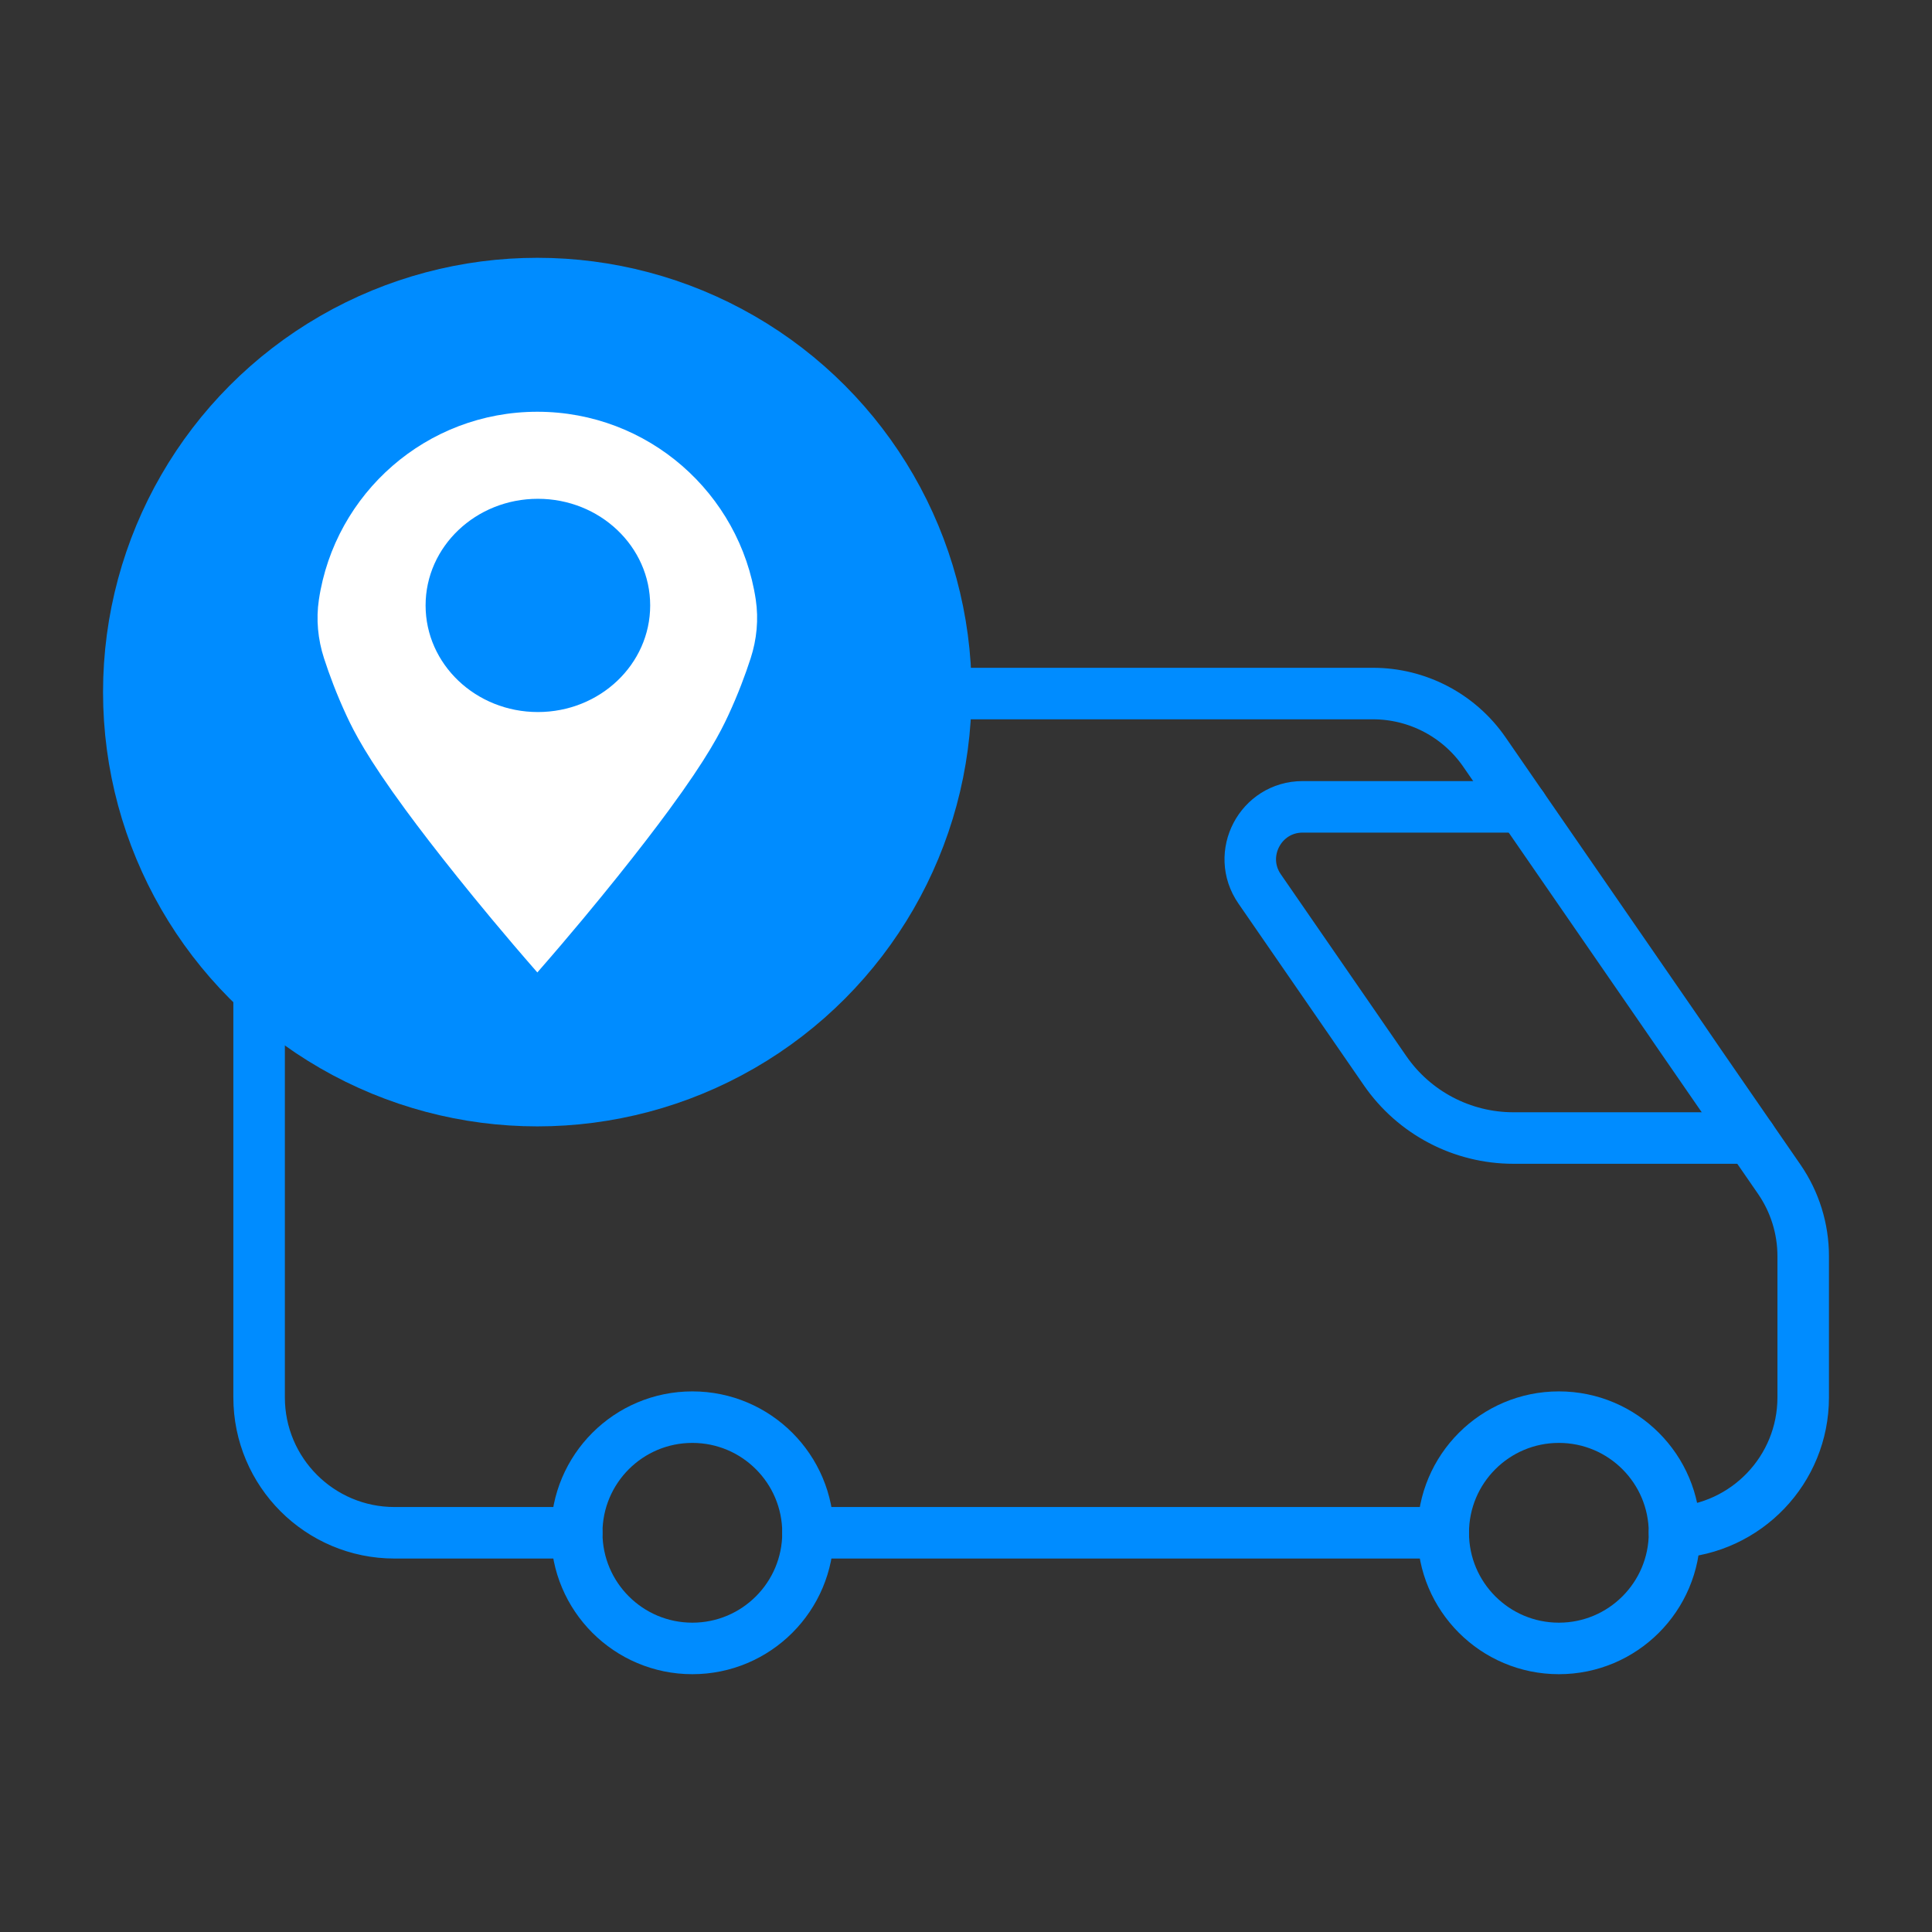 <?xml version="1.0" encoding="utf-8"?>
<!-- Generator: Adobe Illustrator 25.4.1, SVG Export Plug-In . SVG Version: 6.00 Build 0)  -->
<svg version="1.1" id="Layer_1" xmlns="http://www.w3.org/2000/svg" xmlns:xlink="http://www.w3.org/1999/xlink" x="0px" y="0px"
	 width="300px" height="300px" viewBox="0 0 300 300" style="enable-background:new 0 0 300 300;" xml:space="preserve">
<rect x="0" y="0" width="300" height="300" fill="#333333" stroke="none"/>
<style type="text/css">
	.st0{fill:none;stroke:#008CFF;stroke-width:8;stroke-linecap:round;stroke-linejoin:round;stroke-miterlimit:10;}
	.st1{fill:#008CFF;stroke:#008CFF;stroke-width:8;stroke-linecap:round;stroke-linejoin:round;stroke-miterlimit:10;}
	.st2{fill:#FFFFFF;}
</style>
<g>
	<g>
		<path class="st0" d="M236.373,125.287h-34.094c-6.548,0-10.406,7.35-6.687,12.739
			l19.477,28.222c4.522,6.552,11.975,10.464,19.936,10.464h36.858"/>
		<g>
			<circle class="st0" cx="107.51" cy="238.011" r="17.957"/>
			<circle class="st0" cx="242.062" cy="238.011" r="17.957"/>
		</g>
		<path class="st0" d="M260.014,237.958C271.14,237.41,280,228.243,280,216.98v-21.926
			c0-4.267-1.298-8.433-3.722-11.945l-45.777-66.33
			c-3.926-5.689-10.396-9.085-17.308-9.085H40.234v109.286
			c0,11.615,9.416,21.03,21.03,21.03h28.289"/>
		<path class="st0" d="M125.467,238.011h98.638"/>
	</g>
	<g>
		<circle class="st1" cx="83.436" cy="107.468" r="63.436"/>
		<path class="st2" d="M117.357,93.123c-2.469-16.518-16.715-29.186-33.92-29.186
			S51.985,76.606,49.516,93.123c-0.455,3.047-0.156,6.157,0.794,9.087
			c0.822,2.537,1.952,5.583,3.497,8.909c1.173,2.525,3.174,6.471,9.192,14.663
			c2.131,2.901,4.761,6.329,8.043,10.422c2.967,3.7,7.159,8.808,12.395,14.796
			c5.236-5.988,9.428-11.096,12.395-14.796c3.282-4.093,5.912-7.521,8.043-10.422
			c6.018-8.192,8.018-12.137,9.192-14.663c1.545-3.326,2.675-6.372,3.497-8.909
			C117.513,99.28,117.812,96.17,117.357,93.123z M83.523,110.565
			c-9.63,0-17.437-7.413-17.437-16.556c0-9.144,7.807-16.556,17.437-16.556
			s17.437,7.413,17.437,16.556C100.96,103.153,93.153,110.565,83.523,110.565z"/>
	</g>
</g>
</svg>
